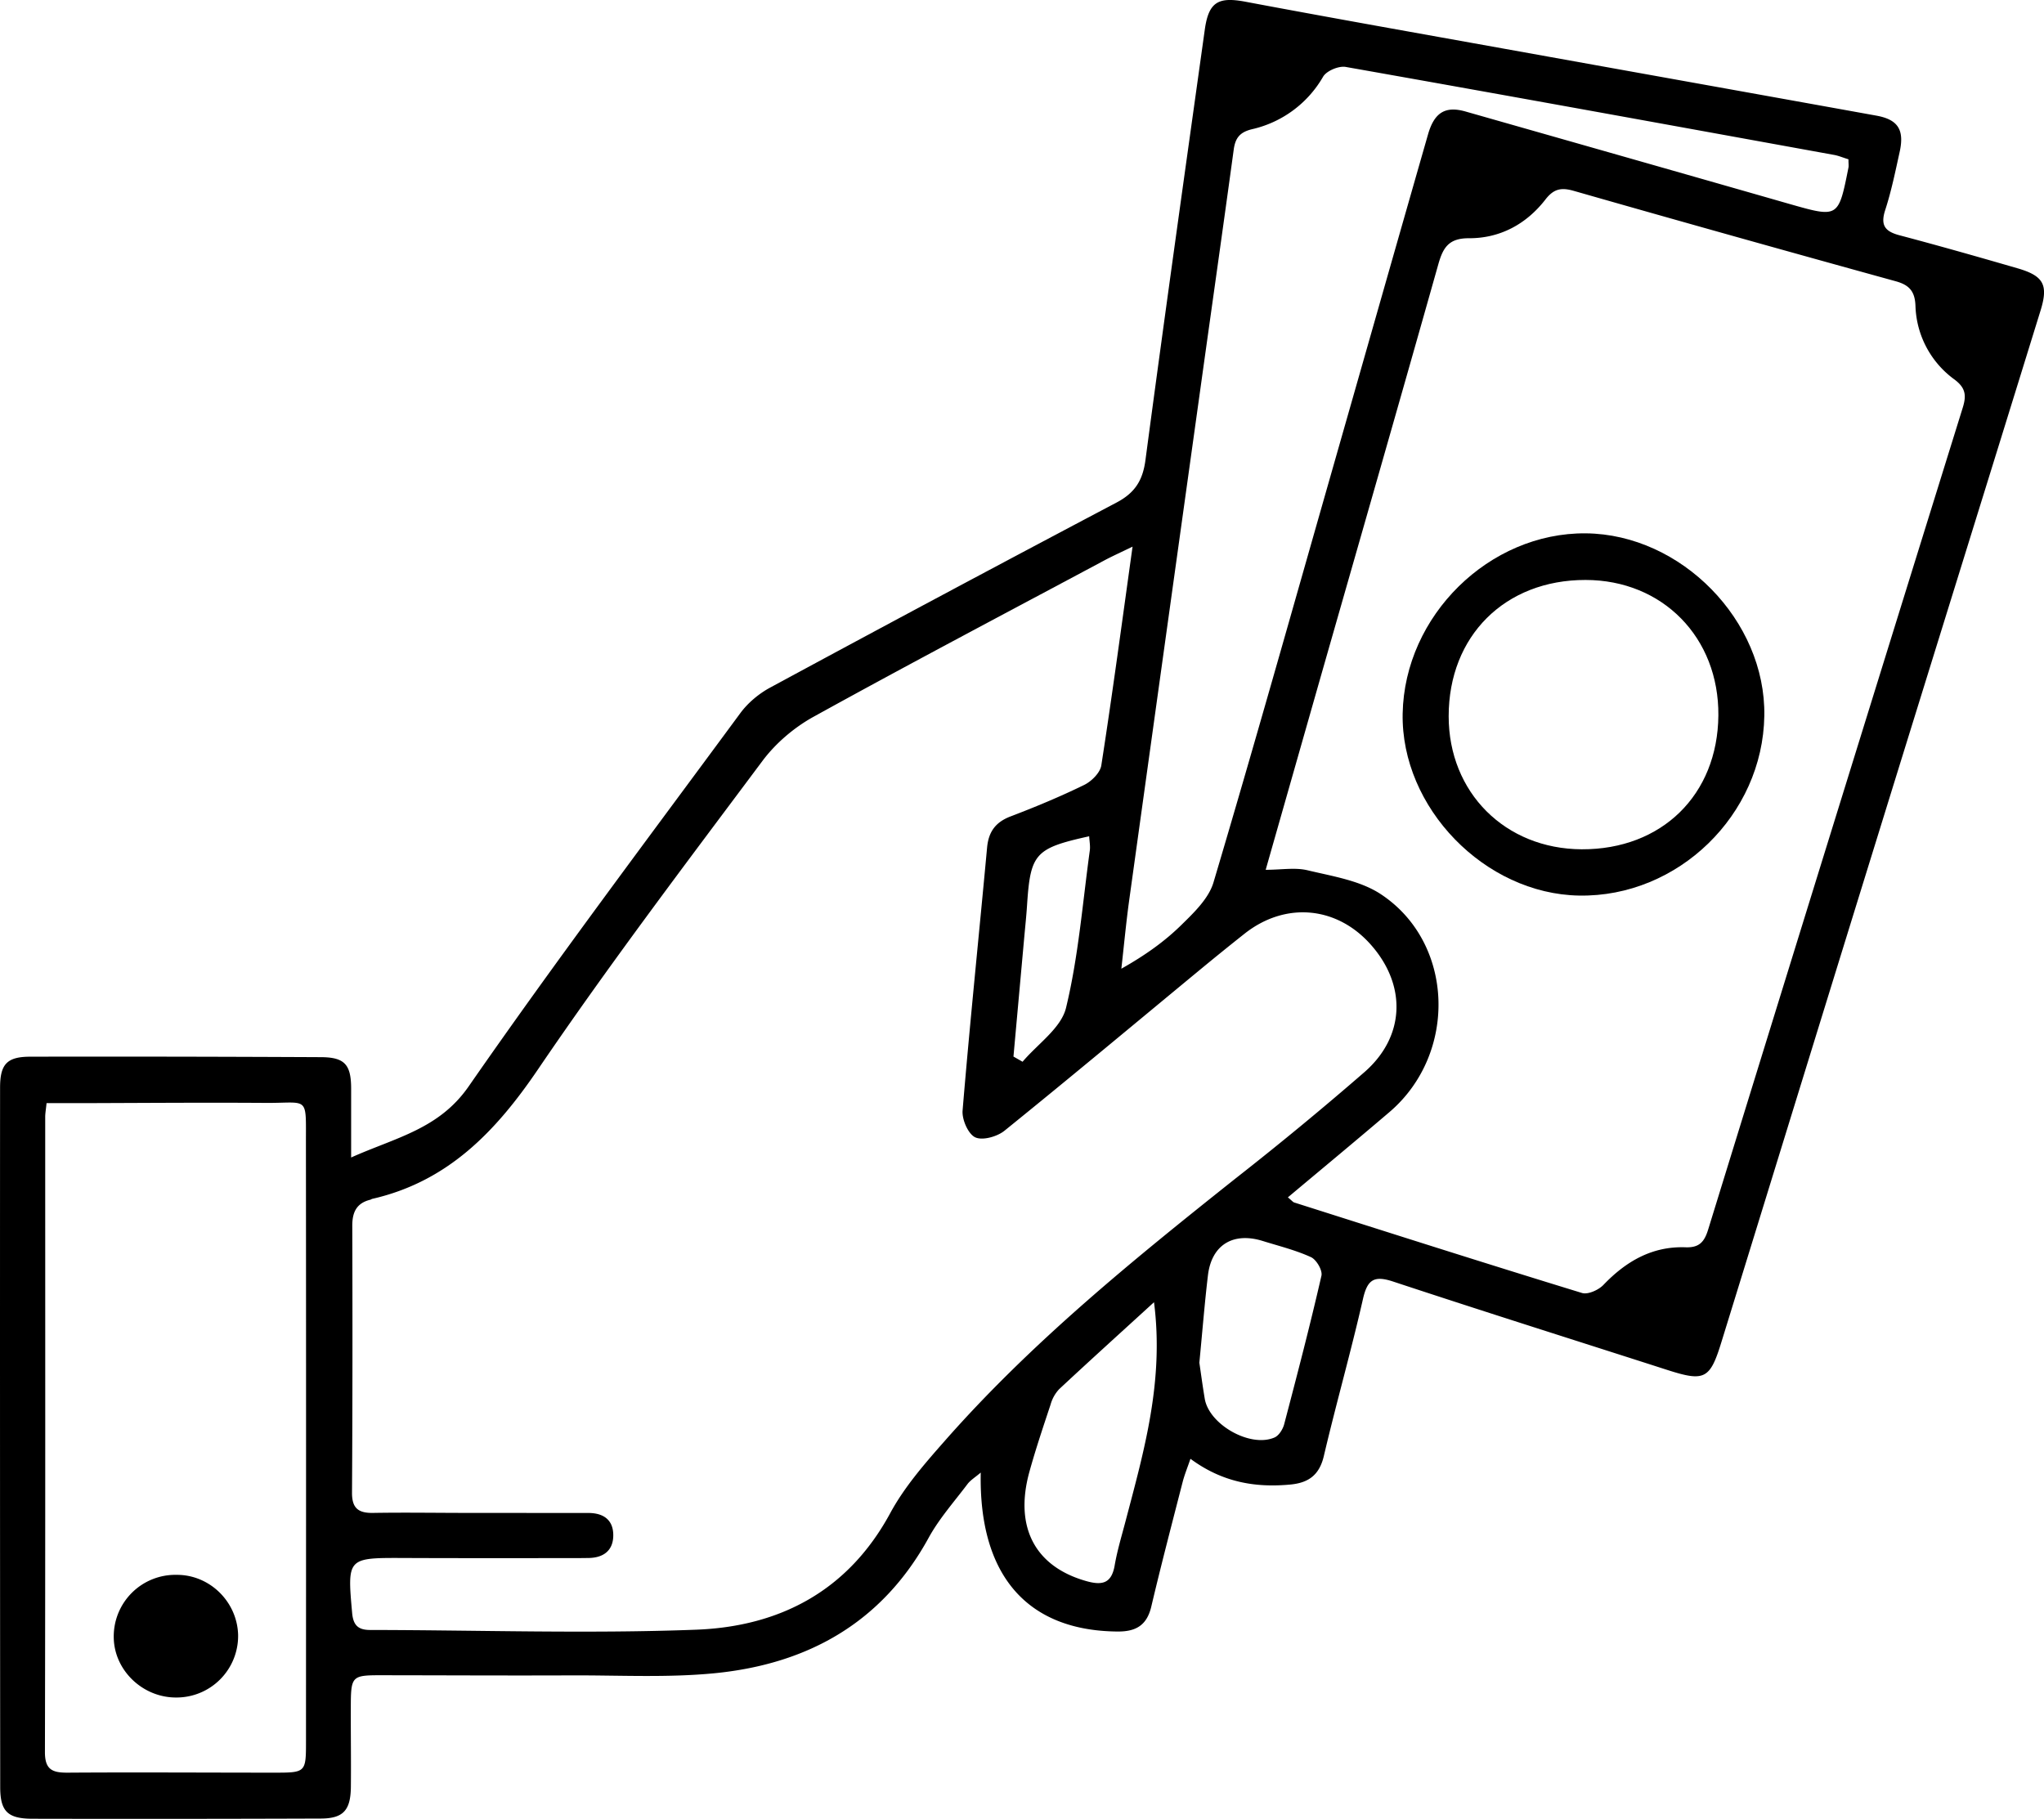 <svg xmlns="http://www.w3.org/2000/svg" width="30.293" height="26.959" viewBox="1023.301 4396.178 30.293 26.959"><g data-name="Group 287"><path d="M1028.505 4413.334c.664-.297 1.302-.42 1.742-1.054 1.3-1.873 2.673-3.696 4.026-5.532.112-.152.273-.287.439-.377a571.54 571.54 0 0 1 5.134-2.743c.273-.143.391-.327.431-.63.283-2.13.583-4.257.88-6.384.058-.41.202-.486.604-.41 1.27.239 2.543.464 3.816.693 1.844.332 3.689.662 5.533.995.321.058.418.211.344.541-.064.29-.123.581-.214.86-.074.229.002.317.215.373.582.154 1.162.319 1.741.487.39.112.465.244.348.624-.796 2.575-1.598 5.149-2.394 7.724-.781 2.522-1.558 5.046-2.337 7.569-.169.551-.25.59-.802.413-1.356-.436-2.714-.864-4.066-1.311-.281-.092-.379-.027-.444.258-.177.779-.397 1.549-.58 2.328-.067.287-.232.4-.502.424-.518.048-1.005-.035-1.475-.382-.045.132-.088.236-.116.345-.158.615-.319 1.23-.465 1.848-.066.276-.229.369-.498.367-1.337-.01-2.06-.828-2.029-2.356-.083.071-.152.112-.196.17-.198.263-.421.513-.578.8-.689 1.256-1.791 1.868-3.168 2.004-.695.068-1.401.03-2.102.032-.932.004-1.864-.001-2.796-.002-.494-.001-.495-.002-.496.506-.001.384.005.767.001 1.151-.004.346-.114.466-.445.467-1.426.005-2.851.006-4.277.003-.366-.001-.475-.111-.475-.47-.003-3.456-.004-6.911-.002-10.365 0-.35.102-.46.449-.46 1.436-.003 2.873 0 4.31.007.349.002.443.112.444.462v1.025Zm11.581-9.054c-.185.09-.301.142-.414.202-1.44.77-2.886 1.531-4.316 2.321-.286.158-.56.392-.755.653-1.129 1.512-2.27 3.016-3.329 4.575-.627.923-1.336 1.66-2.453 1.916-.011.002-.02.011-.03.013-.205.051-.268.186-.267.39.004 1.317.004 2.633-.004 3.949-.002.233.093.307.314.303.471-.008.943 0 1.415 0l1.777.001c.221.001.366.102.366.33 0 .222-.139.332-.36.337l-.166.002c-.866 0-1.733.002-2.599-.002-.816-.003-.818.002-.745.815.016.181.089.252.265.252 1.612.002 3.225.057 4.834-.004 1.238-.047 2.253-.575 2.877-1.73.206-.38.5-.72.789-1.048 1.294-1.475 2.81-2.704 4.34-3.92a49.102 49.102 0 0 0 1.902-1.57c.598-.526.62-1.278.1-1.874-.506-.582-1.273-.654-1.88-.175-.206.163-.41.328-.614.496-.981.81-1.956 1.626-2.946 2.426-.108.087-.325.148-.433.097-.105-.05-.198-.264-.187-.397.108-1.3.243-2.598.363-3.897.022-.236.126-.378.35-.463.367-.14.733-.292 1.087-.465.11-.053.239-.181.256-.291.163-1.049.304-2.101.463-3.242Zm2.302 9.645c.061.05.075.07.094.076 1.419.451 2.837.904 4.261 1.34.088.03.248-.042.321-.118.335-.35.722-.575 1.215-.558.205.008.281-.078.338-.264 1.252-4.061 2.51-8.12 3.772-12.178.058-.185.043-.295-.119-.418a1.4 1.4 0 0 1-.581-1.095c-.008-.214-.092-.308-.291-.363-1.594-.44-3.186-.886-4.776-1.341-.187-.053-.296-.027-.417.129-.284.366-.674.576-1.134.574-.3-.001-.384.14-.454.388-.571 2.024-1.152 4.045-1.73 6.067l-.828 2.906c.233 0 .436-.037.62.007.367.088.769.15 1.075.347 1.103.716 1.157 2.369.138 3.238-.49.418-.987.83-1.504 1.263Zm-18.397-1.397c-.01.099-.02.152-.02.205 0 3.137.003 6.275-.004 9.412-.001.262.109.308.335.307 1.021-.007 2.041 0 3.061 0 .472 0 .473-.002.473-.472.001-2.951.002-5.9-.001-8.852-.001-.717.046-.6-.589-.603-.856-.006-1.711 0-2.567.003h-.688Zm26.705-13.989c-.085-.026-.145-.052-.208-.064-2.413-.438-4.827-.878-7.243-1.305-.103-.018-.282.057-.334.143a1.632 1.632 0 0 1-1.054.78c-.183.044-.249.132-.272.305-.163 1.194-.333 2.387-.499 3.581-.351 2.517-.702 5.034-1.051 7.55-.046.336-.077.672-.115 1.007.355-.2.642-.405.89-.649.188-.184.406-.394.476-.632.59-1.984 1.15-3.977 1.718-5.967.487-1.706.972-3.412 1.461-5.118.094-.328.259-.424.557-.339 1.6.456 3.2.911 4.8 1.37.725.206.725.208.873-.534.007-.03.001-.065.001-.128Zm-10.292 16.94c-.492.45-.953.866-1.407 1.29a.55.55 0 0 0-.126.227c-.11.332-.222.664-.315 1.001-.225.822.089 1.403.846 1.616.235.066.373.034.419-.233.039-.226.107-.447.165-.67.272-1.034.568-2.064.418-3.231Zm.672.897c.019.126.046.331.08.534.065.384.676.73 1.034.574.065-.028.123-.121.143-.196.192-.73.383-1.462.552-2.2.02-.08-.074-.24-.155-.277-.227-.104-.475-.165-.716-.24-.44-.136-.758.06-.811.512-.048.403-.08.807-.127 1.293Zm-2.755-4.538.135.077c.223-.264.571-.498.644-.799.184-.76.245-1.55.352-2.329.01-.068-.005-.14-.009-.214-.804.178-.871.255-.921 1.027-.01.152-.026.304-.04.457l-.161 1.78Z" fill-rule="evenodd" data-name="Path 165"/><path d="M1044.089 4406.755c.027-1.45 1.281-2.685 2.715-2.672 1.415.014 2.668 1.295 2.645 2.704-.023 1.47-1.278 2.69-2.745 2.665-1.399-.024-2.641-1.304-2.615-2.697Zm2.654 2.011c1.186.005 2.015-.807 2.025-1.984.01-1.155-.826-2.007-1.969-2.008-1.194-.001-2.028.83-2.028 2.02 0 1.13.837 1.967 1.972 1.972Z" fill-rule="evenodd" data-name="Path 166"/><path d="M1025.916 4421.338c-.495.004-.917-.396-.929-.879a.913.913 0 0 1 .933-.939c.49-.002.899.4.91.894a.913.913 0 0 1-.914.924Z" fill-rule="evenodd" data-name="Path 167"/></g></svg>